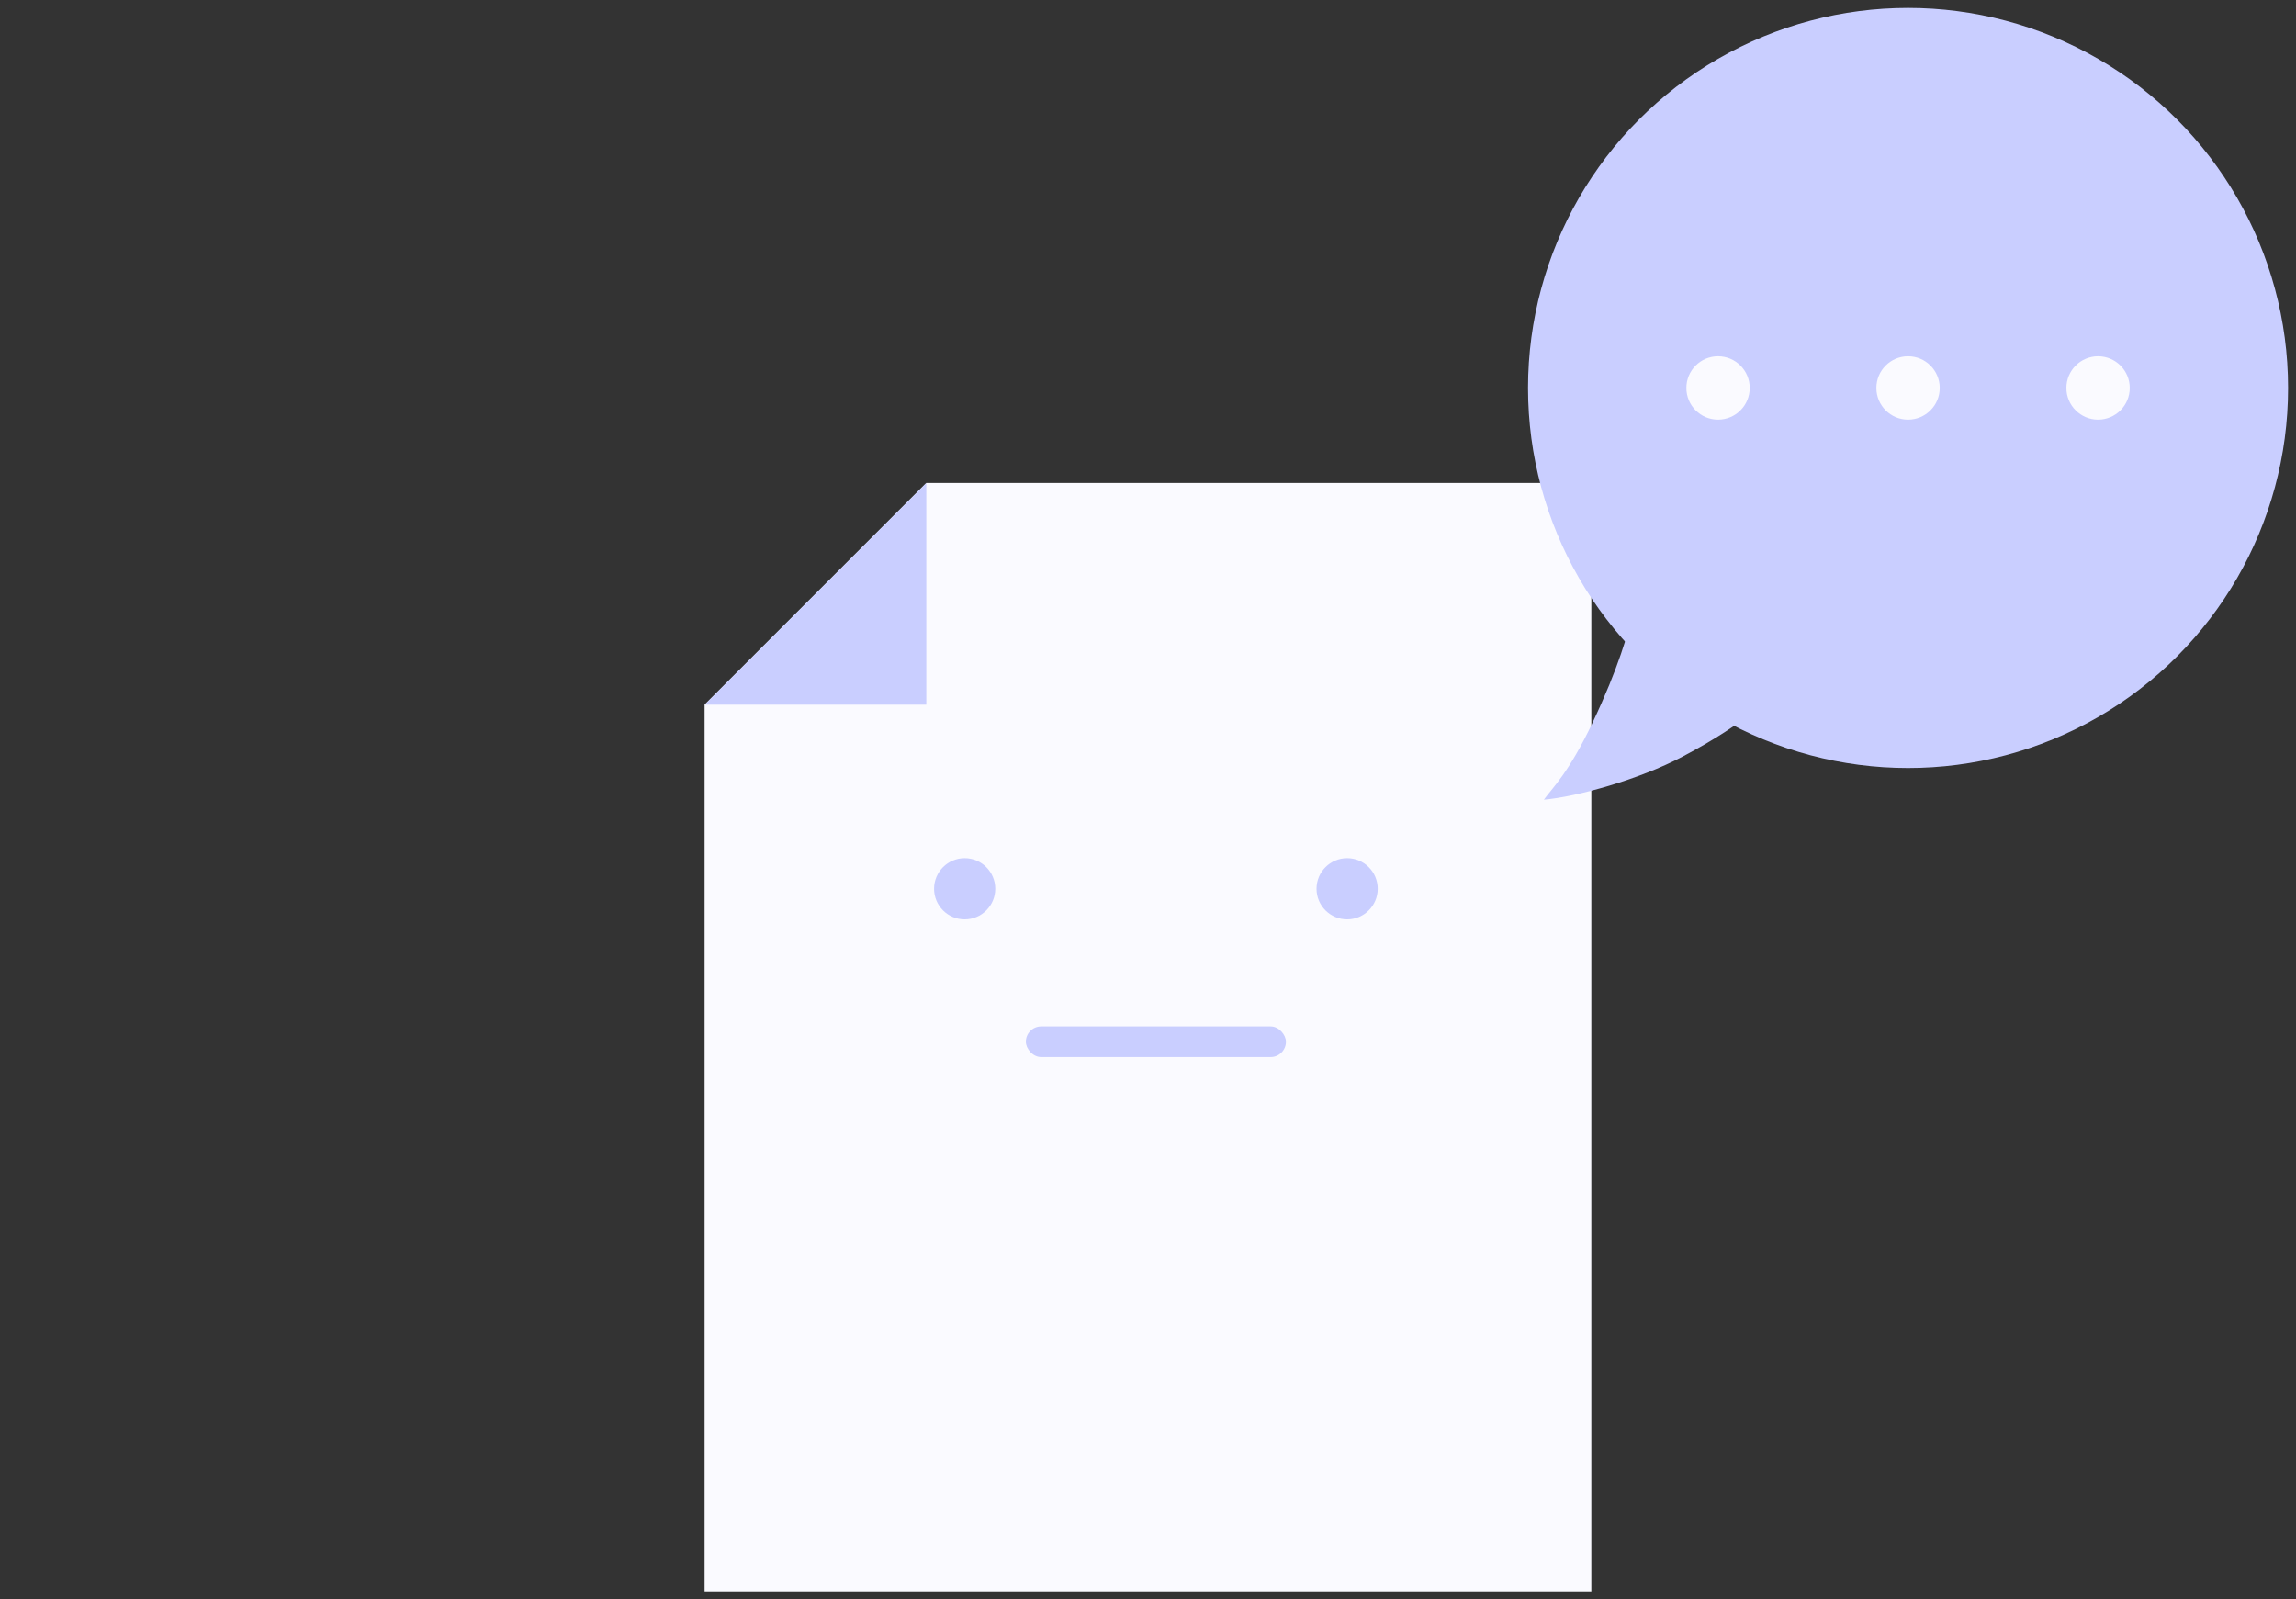 <svg width="145" height="101" viewBox="0 0 145 101" fill="none" xmlns="http://www.w3.org/2000/svg">
<rect x="0" y="0" width="145" height="101" fill="#333333" stroke="none"/>
<path fill-rule="evenodd" clip-rule="evenodd" d="M44.498 44.503V100.5H100.498V30.5H58.501L44.498 44.503Z" fill="#FAFAFF"/>
<path fill-rule="evenodd" clip-rule="evenodd" d="M44.5 44.501H58.5V30.5L44.5 44.501Z" fill="#C9CEFF"/>
<circle cx="85.075" cy="56.127" r="1.932" fill="#C9CEFF"/>
<circle cx="60.922" cy="56.127" r="1.932" fill="#C9CEFF"/>
<rect x="64.787" y="64.822" width="16.424" height="1.932" rx="0.966" fill="#C9CEFF"/>
<circle cx="120.5" cy="24.5" r="24" fill="#C9CEFF"/>
<path d="M100.597 45.591C102.212 42.177 102.833 39.955 103.177 38.5L113.5 42.318C111.952 43.955 110.403 45.591 106.274 47.773C103.483 49.248 99.564 50.318 97.5 50.5C98.016 49.773 99.048 48.864 100.597 45.591Z" fill="#C9CEFF"/>
<circle cx="108.5" cy="24.5" r="2" fill="#FAFAFF"/>
<circle cx="120.5" cy="24.5" r="2" fill="#FAFAFF"/>
<circle cx="132.5" cy="24.5" r="2" fill="#FAFAFF"/>
</svg>
